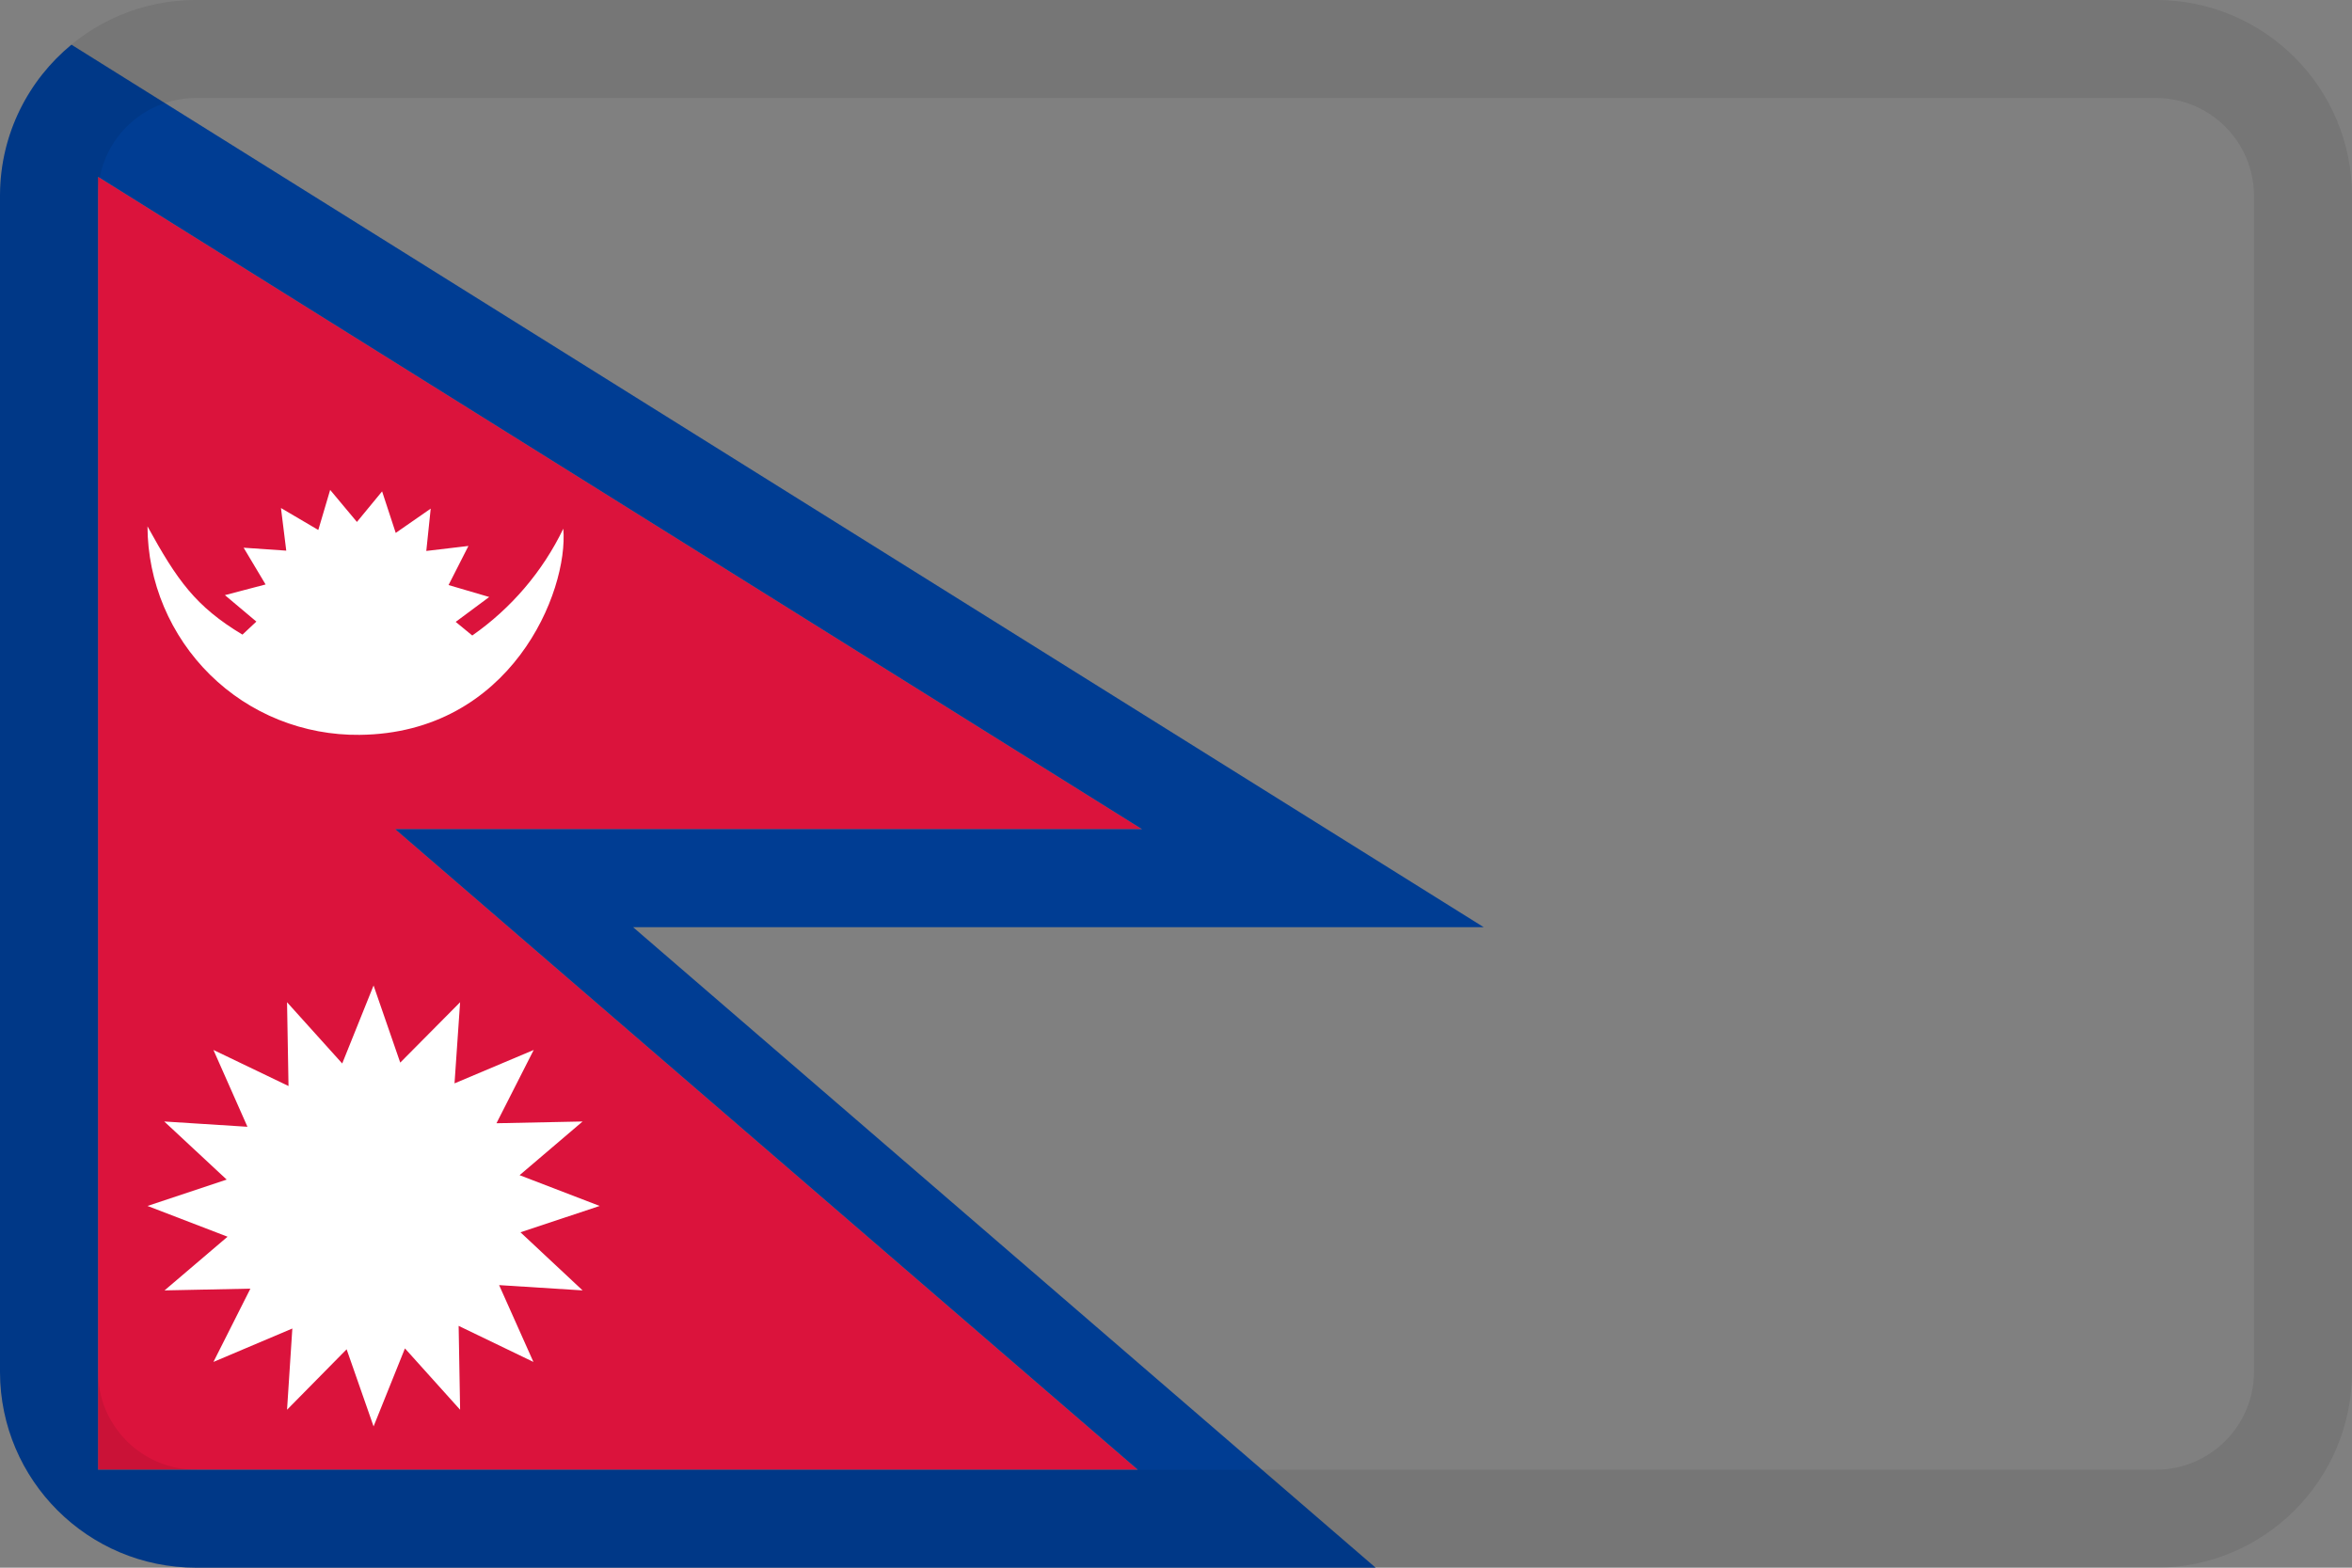 <svg width="24" height="16" viewBox="0 0 24 16" fill="none" xmlns="http://www.w3.org/2000/svg">
<rect x="0" y="0" width="24" height="16" fill="#808080" stroke="none"/>
<g id="flags / flag-nepal">
<g id="flag">
<path d="M11.654 8.463L1 1.804L1 15H11.61L4.033 8.463H11.654Z" fill="#DB133C"/>
<path fill-rule="evenodd" clip-rule="evenodd" d="M14.037 16L6.46 9.463H15.14L0.729 0.456C0.288 0.819 0.005 1.368 7.47779e-05 1.982L0 14C0 14.002 3.54649e-06 14.004 1.06341e-05 14.007C0.004 15.108 0.898 16 2 16H14.037ZM11.654 8.463H4.033L11.61 15H1L1 1.804L11.654 8.463Z" fill="#003D93"/>
<path d="M4.65 6.347L4.992 6.093L4.577 5.971L4.78 5.572L4.35 5.623L4.395 5.191L4.038 5.439L3.899 5.015L3.642 5.327L3.369 5L3.248 5.409L2.867 5.185L2.921 5.62L2.486 5.59L2.71 5.965L2.295 6.074L2.616 6.344L2.474 6.477C1.995 6.189 1.808 5.923 1.505 5.372C1.506 5.654 1.563 5.933 1.673 6.193C1.783 6.453 1.943 6.689 2.144 6.887C2.345 7.085 2.583 7.241 2.845 7.346C3.107 7.451 3.387 7.503 3.669 7.5C5.212 7.485 5.803 6.041 5.748 5.396C5.537 5.833 5.217 6.208 4.819 6.486L4.65 6.347Z" fill="white"/>
<path d="M5.311 12.577L6.119 12.308L5.302 11.994L5.945 11.446L5.066 11.464L5.446 10.716L4.638 11.057L4.695 10.229L4.084 10.845L3.812 10.058L3.492 10.854L2.929 10.229L2.944 11.084L2.178 10.716L2.525 11.5L1.676 11.446L2.313 12.039L1.505 12.308L2.322 12.622L1.679 13.17L2.555 13.152L2.178 13.9L2.983 13.559L2.929 14.388L3.537 13.771L3.812 14.558L4.132 13.762L4.695 14.388L4.68 13.532L5.443 13.9L5.093 13.116L5.945 13.17L5.311 12.577Z" fill="white"/>
<path fill-rule="evenodd" clip-rule="evenodd" d="M22 1H2C1.448 1 1 1.448 1 2V14C1 14.552 1.448 15 2 15H22C22.552 15 23 14.552 23 14V2C23 1.448 22.552 1 22 1ZM2 0C0.895 0 0 0.895 0 2V14C0 15.104 0.895 16 2 16L22 16C23.105 16 24 15.105 24 14V2C24 0.895 23.105 0 22 0H2Z" fill="black" fill-opacity="0.08"/>
</g>
</g>
</svg>
